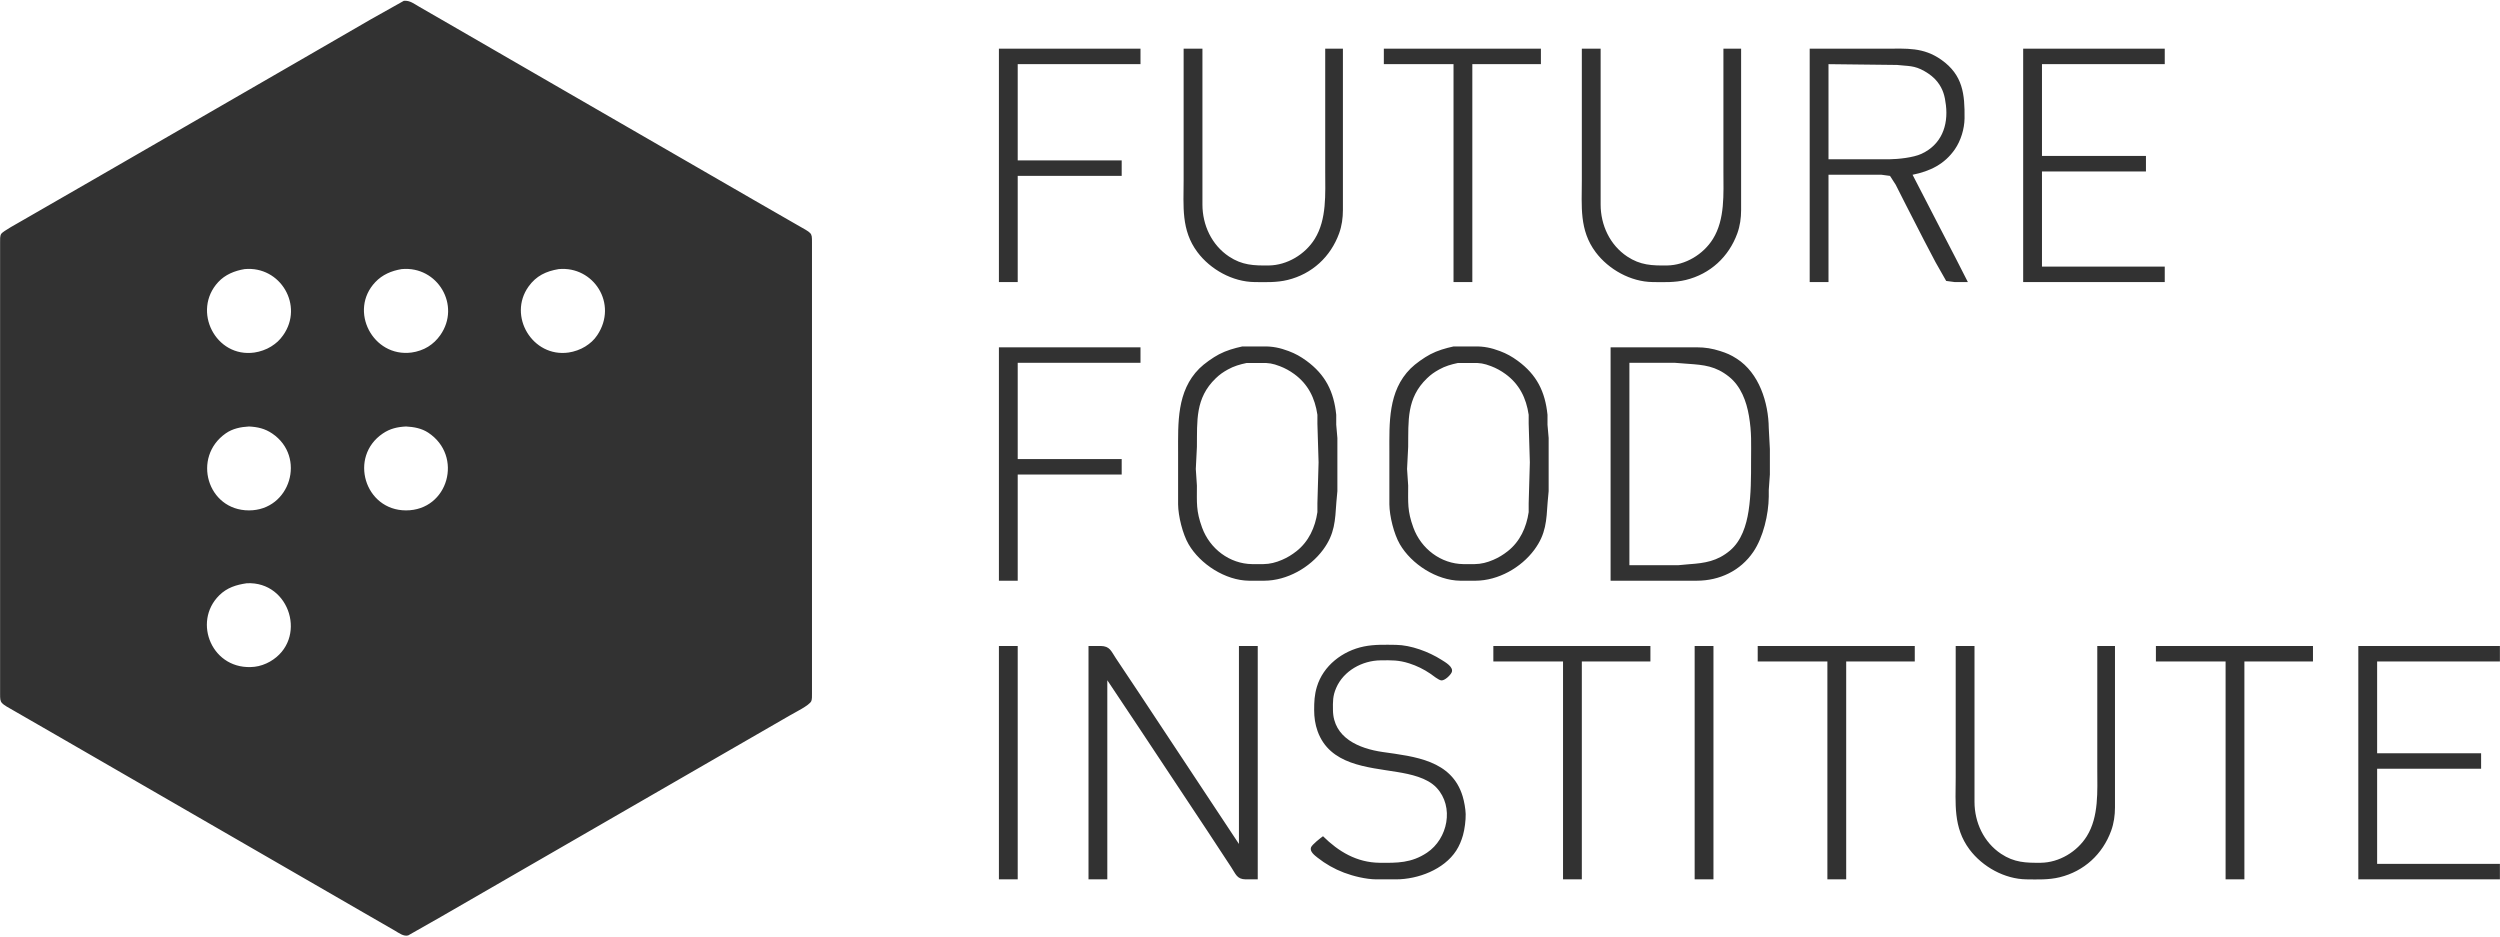 <svg xmlns="http://www.w3.org/2000/svg" width="502.2" height="188.2" viewBox="0 0 2260 847">
  <path fill="#323232" stroke="none" d="M 365.00,0.75 C 365.00,0.75 335.00,17.58 335.00,17.58 335.00,17.58 276.00,51.72 276.00,51.72 276.00,51.72 85.00,161.99 85.00,161.99 85.00,161.99 20.00,199.42 20.00,199.42 16.70,201.34 2.47,209.10 1.02,211.39 -0.22,213.35 0.00,216.72 0.00,219.00 0.00,219.00 0.00,627.00 0.00,627.00 0.02,636.16 -0.10,635.34 14.00,643.42 14.00,643.42 50.00,664.15 50.00,664.15 50.00,664.15 213.00,758.28 213.00,758.28 213.00,758.28 329.00,825.28 329.00,825.28 329.00,825.28 357.00,841.42 357.00,841.42 360.43,843.39 364.90,846.90 369.00,845.65 369.00,845.65 399.00,828.60 399.00,828.60 399.00,828.60 454.00,796.85 454.00,796.85 454.00,796.85 650.00,683.72 650.00,683.72 650.00,683.72 714.00,646.80 714.00,646.80 718.20,644.29 731.75,637.73 733.40,633.82 734.12,632.10 734.00,628.91 734.00,627.00 734.00,627.00 734.00,219.00 734.00,219.00 733.98,209.99 734.23,211.18 720.00,203.00 720.00,203.00 682.00,181.15 682.00,181.15 682.00,181.15 515.00,84.72 515.00,84.72 515.00,84.72 406.00,21.72 406.00,21.72 406.00,21.72 379.00,6.15 379.00,6.15 374.37,3.51 370.47,0.20 365.00,0.75 Z M 903.00,44.00 C 903.00,44.00 903.00,255.00 903.00,255.00 903.00,255.00 920.00,255.00 920.00,255.00 920.00,255.00 920.00,159.00 920.00,159.00 920.00,159.00 1014.00,159.00 1014.00,159.00 1014.00,159.00 1014.00,145.00 1014.00,145.00 1014.00,145.00 920.00,145.00 920.00,145.00 920.00,145.00 920.00,58.00 920.00,58.00 920.00,58.00 1031.00,58.00 1031.00,58.00 1031.00,58.00 1031.00,44.00 1031.00,44.00 1031.00,44.00 903.00,44.00 903.00,44.00 Z M 1070.00,44.00 C 1070.00,44.00 1070.00,163.00 1070.00,163.00 1070.00,186.33 1067.55,208.05 1082.51,228.00 1094.26,243.66 1114.21,254.76 1134.00,255.00 1144.11,255.11 1154.10,255.52 1164.00,253.10 1186.05,247.72 1202.86,232.21 1210.56,211.00 1213.00,204.29 1213.99,197.11 1214.00,190.00 1214.00,190.00 1214.00,44.00 1214.00,44.00 1214.00,44.00 1198.00,44.00 1198.00,44.00 1198.00,44.00 1198.00,155.00 1198.00,155.00 1198.00,175.22 1199.57,198.21 1188.53,216.00 1179.84,230.00 1163.56,239.80 1147.00,240.00 1133.40,240.16 1122.87,239.79 1111.00,231.90 1095.33,221.46 1087.03,203.49 1087.00,185.00 1087.00,185.00 1087.00,44.00 1087.00,44.00 1087.00,44.00 1070.00,44.00 1070.00,44.00 Z M 1251.00,44.00 C 1251.00,44.00 1251.00,58.00 1251.00,58.00 1251.00,58.00 1314.00,58.00 1314.00,58.00 1314.00,58.00 1314.00,255.00 1314.00,255.00 1314.00,255.00 1331.00,255.00 1331.00,255.00 1331.00,255.00 1331.00,58.00 1331.00,58.00 1331.00,58.00 1393.00,58.00 1393.00,58.00 1393.00,58.00 1393.00,44.00 1393.00,44.00 1393.00,44.00 1251.00,44.00 1251.00,44.00 Z M 1430.00,44.00 C 1430.00,44.00 1430.00,163.00 1430.00,163.00 1430.00,186.33 1427.55,208.05 1442.51,228.00 1454.26,243.66 1474.21,254.76 1494.00,255.00 1504.11,255.11 1514.10,255.52 1524.00,253.10 1546.05,247.72 1562.86,232.21 1570.56,211.00 1573.00,204.29 1573.99,197.11 1574.00,190.00 1574.00,190.00 1574.00,44.00 1574.00,44.00 1574.00,44.00 1558.00,44.00 1558.00,44.00 1558.00,44.00 1558.00,155.00 1558.00,155.00 1558.00,175.22 1559.57,198.21 1548.53,216.00 1539.84,230.00 1523.56,239.80 1507.00,240.00 1493.40,240.16 1482.87,239.79 1471.00,231.90 1455.33,221.46 1447.03,203.49 1447.00,185.00 1447.00,185.00 1447.00,44.00 1447.00,44.00 1447.00,44.00 1430.00,44.00 1430.00,44.00 Z M 1636.00,44.00 C 1636.00,44.00 1636.00,255.00 1636.00,255.00 1636.00,255.00 1653.00,255.00 1653.00,255.00 1653.00,255.00 1653.00,158.00 1653.00,158.00 1653.00,158.00 1701.00,158.00 1701.00,158.00 1701.00,158.00 1708.61,159.02 1708.61,159.02 1708.61,159.02 1713.75,167.00 1713.75,167.00 1713.75,167.00 1722.86,185.00 1722.86,185.00 1722.86,185.00 1739.26,217.00 1739.26,217.00 1739.26,217.00 1749.75,237.00 1749.75,237.00 1749.75,237.00 1759.39,253.98 1759.39,253.98 1759.39,253.98 1767.00,255.00 1767.00,255.00 1767.00,255.00 1779.00,255.00 1779.00,255.00 1779.00,255.00 1767.78,233.00 1767.78,233.00 1767.78,233.00 1753.78,206.00 1753.78,206.00 1753.78,206.00 1729.00,158.00 1729.00,158.00 1744.72,154.83 1757.87,148.53 1767.23,135.00 1772.65,127.16 1775.88,116.52 1776.00,107.00 1776.25,85.21 1774.57,67.86 1755.00,54.04 1738.70,42.53 1723.65,44.00 1705.00,44.00 1705.00,44.00 1636.00,44.00 1636.00,44.00 Z M 1829.00,44.00 C 1829.00,44.00 1829.00,255.00 1829.00,255.00 1829.00,255.00 1957.00,255.00 1957.00,255.00 1957.00,255.00 1957.00,241.00 1957.00,241.00 1957.00,241.00 1846.00,241.00 1846.00,241.00 1846.00,241.00 1846.00,155.00 1846.00,155.00 1846.00,155.00 1940.00,155.00 1940.00,155.00 1940.00,155.00 1940.00,141.00 1940.00,141.00 1940.00,141.00 1846.00,141.00 1846.00,141.00 1846.00,141.00 1846.00,58.00 1846.00,58.00 1846.00,58.00 1957.00,58.00 1957.00,58.00 1957.00,58.00 1957.00,44.00 1957.00,44.00 1957.00,44.00 1829.00,44.00 1829.00,44.00 Z M 1653.00,144.00 C 1653.00,144.00 1653.00,58.00 1653.00,58.00 1653.00,58.00 1715.00,58.72 1715.00,58.72 1724.96,59.89 1730.43,58.92 1740.00,64.46 1744.33,66.97 1748.38,70.04 1751.47,74.00 1756.65,80.65 1758.18,86.88 1759.15,95.00 1761.39,113.69 1755.00,130.84 1737.00,139.10 1729.62,142.49 1716.18,143.90 1708.00,144.00 1708.00,144.00 1653.00,144.00 1653.00,144.00 Z M 221.00,243.29 C 253.60,240.22 274.71,276.37 255.96,303.00 252.75,307.55 249.70,310.33 245.00,313.29 240.73,315.98 235.00,317.98 230.00,318.70 194.89,323.76 173.20,281.00 197.18,255.04 203.47,248.23 212.05,244.78 221.00,243.29 Z M 363.00,243.29 C 395.59,240.22 416.84,276.18 397.96,303.00 394.95,307.27 391.42,310.65 387.00,313.44 382.72,316.14 377.01,318.05 372.00,318.71 337.00,323.32 314.87,280.82 339.18,255.09 345.64,248.25 353.90,244.80 363.00,243.29 Z M 505.00,243.29 C 536.49,240.33 558.84,274.58 539.90,303.00 536.92,307.46 533.51,310.45 529.00,313.29 524.73,315.98 519.00,317.98 514.00,318.70 481.38,323.40 458.68,285.65 477.79,259.00 484.70,249.36 493.66,245.17 505.00,243.29 Z M 1123.00,313.22 C 1115.76,314.79 1108.54,316.88 1102.00,320.32 1096.45,323.24 1088.56,328.78 1084.17,333.17 1063.68,353.66 1065.00,382.41 1065.00,409.00 1065.00,409.00 1065.00,456.00 1065.00,456.00 1065.13,466.68 1069.11,482.78 1074.46,492.00 1084.97,510.10 1107.79,524.75 1129.00,525.00 1129.00,525.00 1143.00,525.00 1143.00,525.00 1163.38,524.90 1184.10,513.24 1196.08,497.00 1206.67,482.65 1206.94,470.78 1208.09,454.00 1208.09,454.00 1209.00,444.00 1209.00,444.00 1209.00,444.00 1209.00,396.00 1209.00,396.00 1209.00,396.00 1207.96,384.00 1207.96,384.00 1207.96,384.00 1207.96,375.00 1207.96,375.00 1205.83,354.10 1198.28,338.79 1181.00,326.16 1175.76,322.33 1171.07,319.72 1165.00,317.42 1157.20,314.48 1150.34,313.01 1142.00,313.22 1142.00,313.22 1123.00,313.22 1123.00,313.22 Z M 1314.00,313.22 C 1306.76,314.79 1299.54,316.88 1293.00,320.32 1287.45,323.24 1279.56,328.78 1275.17,333.17 1254.68,353.66 1256.00,382.41 1256.00,409.00 1256.00,409.00 1256.00,456.00 1256.00,456.00 1256.13,466.68 1260.11,482.78 1265.46,492.00 1275.97,510.10 1298.79,524.75 1320.00,525.00 1320.00,525.00 1334.00,525.00 1334.00,525.00 1354.38,524.90 1375.10,513.24 1387.08,497.00 1397.67,482.65 1397.94,470.78 1399.09,454.00 1399.09,454.00 1400.00,444.00 1400.00,444.00 1400.00,444.00 1400.00,396.00 1400.00,396.00 1400.00,396.00 1398.96,384.00 1398.96,384.00 1398.96,384.00 1398.96,375.00 1398.96,375.00 1396.83,354.10 1389.28,338.79 1372.00,326.16 1366.76,322.33 1362.07,319.72 1356.00,317.42 1348.20,314.48 1341.34,313.01 1333.00,313.22 1333.00,313.22 1314.00,313.22 1314.00,313.22 Z M 903.00,314.00 C 903.00,314.00 903.00,525.00 903.00,525.00 903.00,525.00 920.00,525.00 920.00,525.00 920.00,525.00 920.00,429.00 920.00,429.00 920.00,429.00 1014.00,429.00 1014.00,429.00 1014.00,429.00 1014.00,415.00 1014.00,415.00 1014.00,415.00 920.00,415.00 920.00,415.00 920.00,415.00 920.00,328.00 920.00,328.00 920.00,328.00 1031.00,328.00 1031.00,328.00 1031.00,328.00 1031.00,314.00 1031.00,314.00 1031.00,314.00 903.00,314.00 903.00,314.00 Z M 1456.00,314.00 C 1456.00,314.00 1456.00,525.00 1456.00,525.00 1456.00,525.00 1512.00,525.00 1512.00,525.00 1512.00,525.00 1534.00,525.00 1534.00,525.00 1554.51,524.97 1573.31,516.09 1584.97,499.00 1594.06,485.68 1598.81,465.05 1599.00,449.00 1599.00,449.00 1599.00,443.00 1599.00,443.00 1599.00,443.00 1600.00,429.00 1600.00,429.00 1600.00,429.00 1600.00,406.00 1600.00,406.00 1600.00,406.00 1599.00,387.00 1599.00,387.00 1598.73,363.88 1590.29,337.23 1570.00,324.24 1564.57,320.76 1561.08,319.29 1555.00,317.34 1547.87,315.06 1541.48,314.01 1534.00,314.00 1534.00,314.00 1456.00,314.00 1456.00,314.00 Z M 1127.00,328.15 C 1127.00,328.15 1140.00,328.15 1140.00,328.15 1147.00,328.01 1150.38,328.55 1157.00,331.06 1161.67,332.84 1165.96,335.21 1170.00,338.16 1182.50,347.28 1188.74,359.87 1190.94,375.00 1190.94,375.00 1190.94,383.00 1190.94,383.00 1190.94,383.00 1192.00,418.00 1192.00,418.00 1192.00,418.00 1190.94,455.00 1190.94,455.00 1190.94,455.00 1190.94,463.00 1190.94,463.00 1188.91,476.81 1183.11,489.58 1172.00,498.33 1167.89,501.57 1163.81,504.06 1159.00,506.13 1153.37,508.54 1148.13,509.92 1142.00,510.00 1142.00,510.00 1132.00,510.00 1132.00,510.00 1111.53,509.76 1093.64,496.07 1086.69,477.00 1081.11,461.69 1082.02,454.63 1082.00,439.00 1082.00,439.00 1081.00,424.00 1081.00,424.00 1081.00,424.00 1082.00,404.00 1082.00,404.00 1082.27,380.42 1080.38,359.97 1099.00,342.04 1102.66,338.52 1105.59,336.50 1110.00,334.04 1115.47,330.99 1120.88,329.44 1127.00,328.15 Z M 1318.00,328.15 C 1318.00,328.15 1331.00,328.15 1331.00,328.15 1338.00,328.01 1341.38,328.55 1348.00,331.06 1352.67,332.84 1356.96,335.21 1361.00,338.16 1373.50,347.28 1379.74,359.87 1381.94,375.00 1381.94,375.00 1381.94,383.00 1381.94,383.00 1381.94,383.00 1383.00,418.00 1383.00,418.00 1383.00,418.00 1381.94,455.00 1381.94,455.00 1381.94,455.00 1381.94,463.00 1381.94,463.00 1379.91,476.81 1374.11,489.58 1363.00,498.33 1358.89,501.57 1354.81,504.06 1350.00,506.13 1344.37,508.54 1339.13,509.92 1333.00,510.00 1333.00,510.00 1323.00,510.00 1323.00,510.00 1302.53,509.76 1284.64,496.07 1277.69,477.00 1272.11,461.69 1273.02,454.63 1273.00,439.00 1273.00,439.00 1272.00,424.00 1272.00,424.00 1272.00,424.00 1273.00,404.00 1273.00,404.00 1273.27,380.42 1271.38,359.97 1290.00,342.04 1293.66,338.52 1296.59,336.50 1301.00,334.04 1306.47,330.99 1311.88,329.44 1318.00,328.15 Z M 1473.00,511.00 C 1473.00,511.00 1473.00,328.00 1473.00,328.00 1473.00,328.00 1514.00,328.00 1514.00,328.00 1514.00,328.00 1526.00,328.91 1526.00,328.91 1540.51,329.90 1550.99,330.96 1563.00,340.52 1573.78,349.10 1578.86,362.82 1581.08,376.00 1583.65,391.26 1583.00,400.83 1583.00,416.00 1583.00,431.30 1583.06,446.86 1580.73,462.00 1578.72,474.96 1574.35,488.94 1564.00,497.68 1552.51,507.36 1541.31,509.10 1527.00,510.09 1527.00,510.09 1517.00,511.00 1517.00,511.00 1517.00,511.00 1473.00,511.00 1473.00,511.00 Z M 225.00,385.57 C 232.85,385.99 239.37,387.42 246.00,391.91 277.03,412.92 262.43,461.43 225.00,461.43 187.23,461.43 173.30,413.29 204.00,391.80 210.18,387.47 217.61,385.97 225.00,385.57 Z M 367.00,385.57 C 373.98,385.94 381.05,387.20 387.00,391.11 419.01,412.14 405.28,461.43 367.00,461.43 329.57,461.43 314.97,412.92 346.00,391.91 352.63,387.42 359.15,385.99 367.00,385.57 Z M 223.00,527.30 C 262.39,525.28 278.38,578.35 244.00,598.12 239.88,600.49 234.74,602.32 230.00,602.83 191.94,606.91 173.47,562.54 198.17,538.18 205.24,531.22 213.50,528.69 223.00,527.30 Z M 1196.00,756.00 C 1193.59,757.72 1186.11,763.55 1185.17,766.09 1183.78,769.82 1188.48,773.33 1191.00,775.33 1198.26,781.09 1206.35,785.66 1215.00,788.94 1223.56,792.18 1234.84,794.89 1244.00,795.00 1244.00,795.00 1262.00,795.00 1262.00,795.00 1281.85,794.97 1305.33,786.18 1316.45,769.00 1319.20,764.77 1321.21,759.85 1322.57,755.00 1324.08,749.65 1325.11,741.56 1324.99,736.00 1324.88,731.29 1323.64,724.53 1322.28,720.00 1312.43,687.17 1278.82,684.01 1250.00,679.87 1228.73,676.82 1205.31,667.18 1205.00,642.00 1204.91,634.28 1204.73,629.32 1207.88,622.00 1214.57,606.42 1231.44,597.20 1248.00,597.00 1257.93,596.89 1264.30,596.64 1274.00,599.75 1280.73,601.90 1287.17,605.05 1293.00,609.03 1295.27,610.58 1300.53,614.95 1303.00,615.13 1306.10,615.35 1311.01,610.59 1312.26,608.00 1314.62,603.09 1306.40,598.60 1303.00,596.44 1291.76,589.28 1275.43,583.16 1262.00,583.00 1252.31,582.89 1242.54,582.50 1233.00,584.45 1213.74,588.39 1196.18,601.74 1190.44,621.00 1188.26,628.31 1187.99,634.49 1188.00,642.00 1188.01,648.47 1188.89,654.88 1191.09,661.00 1202.08,691.63 1235.93,693.44 1263.00,697.92 1274.90,699.89 1290.12,703.01 1298.68,712.17 1314.82,729.45 1308.83,758.37 1290.00,770.90 1275.86,780.31 1263.08,780.18 1247.00,780.00 1226.63,779.76 1210.10,769.98 1196.00,756.00 Z M 903.00,584.00 C 903.00,584.00 903.00,795.00 903.00,795.00 903.00,795.00 920.00,795.00 920.00,795.00 920.00,795.00 920.00,584.00 920.00,584.00 920.00,584.00 903.00,584.00 903.00,584.00 Z M 984.00,584.00 C 984.00,584.00 984.00,795.00 984.00,795.00 984.00,795.00 1001.00,795.00 1001.00,795.00 1001.00,795.00 1001.00,615.00 1001.00,615.00 1001.00,615.00 1029.67,658.00 1029.67,658.00 1029.67,658.00 1091.33,751.00 1091.33,751.00 1091.33,751.00 1113.00,784.00 1113.00,784.00 1117.11,790.17 1118.12,794.86 1126.00,795.00 1126.00,795.00 1137.00,795.00 1137.00,795.00 1137.00,795.00 1137.00,584.00 1137.00,584.00 1137.00,584.00 1120.00,584.00 1120.00,584.00 1120.00,584.00 1120.00,763.00 1120.00,763.00 1120.00,763.00 1030.00,627.00 1030.00,627.00 1030.00,627.00 1008.67,595.00 1008.67,595.00 1004.35,588.53 1003.37,584.16 995.00,584.00 995.00,584.00 984.00,584.00 984.00,584.00 Z M 1350.00,584.00 C 1350.00,584.00 1350.00,598.00 1350.00,598.00 1350.00,598.00 1413.00,598.00 1413.00,598.00 1413.00,598.00 1413.00,795.00 1413.00,795.00 1413.00,795.00 1430.00,795.00 1430.00,795.00 1430.00,795.00 1430.00,598.00 1430.00,598.00 1430.00,598.00 1492.00,598.00 1492.00,598.00 1492.00,598.00 1492.00,584.00 1492.00,584.00 1492.00,584.00 1350.00,584.00 1350.00,584.00 Z M 1532.00,584.00 C 1532.00,584.00 1532.00,795.00 1532.00,795.00 1532.00,795.00 1549.00,795.00 1549.00,795.00 1549.00,795.00 1549.00,584.00 1549.00,584.00 1549.00,584.00 1532.00,584.00 1532.00,584.00 Z M 1589.00,584.00 C 1589.00,584.00 1589.00,598.00 1589.00,598.00 1589.00,598.00 1652.00,598.00 1652.00,598.00 1652.00,598.00 1652.00,795.00 1652.00,795.00 1652.00,795.00 1669.00,795.00 1669.00,795.00 1669.00,795.00 1669.00,598.00 1669.00,598.00 1669.00,598.00 1731.00,598.00 1731.00,598.00 1731.00,598.00 1731.00,584.00 1731.00,584.00 1731.00,584.00 1589.00,584.00 1589.00,584.00 Z M 1768.00,584.00 C 1768.00,584.00 1768.00,703.00 1768.00,703.00 1768.00,726.33 1765.55,748.05 1780.51,768.00 1792.26,783.66 1812.21,794.76 1832.00,795.00 1842.11,795.11 1852.10,795.52 1862.00,793.10 1884.05,787.72 1900.86,772.21 1908.56,751.00 1911.00,744.29 1911.99,737.11 1912.00,730.00 1912.00,730.00 1912.00,584.00 1912.00,584.00 1912.00,584.00 1896.00,584.00 1896.00,584.00 1896.00,584.00 1896.00,695.00 1896.00,695.00 1896.00,715.22 1897.57,738.21 1886.53,756.00 1877.84,770.00 1861.56,779.80 1845.00,780.00 1831.40,780.16 1820.87,779.79 1809.00,771.90 1793.33,761.46 1785.03,743.49 1785.00,725.00 1785.00,725.00 1785.00,584.00 1785.00,584.00 1785.00,584.00 1768.00,584.00 1768.00,584.00 Z M 1949.00,584.00 C 1949.00,584.00 1949.00,598.00 1949.00,598.00 1949.00,598.00 2012.00,598.00 2012.00,598.00 2012.00,598.00 2012.00,795.00 2012.00,795.00 2012.00,795.00 2029.00,795.00 2029.00,795.00 2029.00,795.00 2029.00,598.00 2029.00,598.00 2029.00,598.00 2091.00,598.00 2091.00,598.00 2091.00,598.00 2091.00,584.00 2091.00,584.00 2091.00,584.00 1949.00,584.00 1949.00,584.00 Z M 2132.00,584.00 C 2132.00,584.00 2132.00,795.00 2132.00,795.00 2132.00,795.00 2260.00,795.00 2260.00,795.00 2260.00,795.00 2260.00,781.00 2260.00,781.00 2260.00,781.00 2149.00,781.00 2149.00,781.00 2149.00,781.00 2149.00,695.00 2149.00,695.00 2149.00,695.00 2243.00,695.00 2243.00,695.00 2243.00,695.00 2243.00,681.00 2243.00,681.00 2243.00,681.00 2149.00,681.00 2149.00,681.00 2149.00,681.00 2149.00,598.00 2149.00,598.00 2149.00,598.00 2260.00,598.00 2260.00,598.00 2260.00,598.00 2260.00,584.00 2260.00,584.00 2260.00,584.00 2132.00,584.00 2132.00,584.00 Z"/>
</svg>

